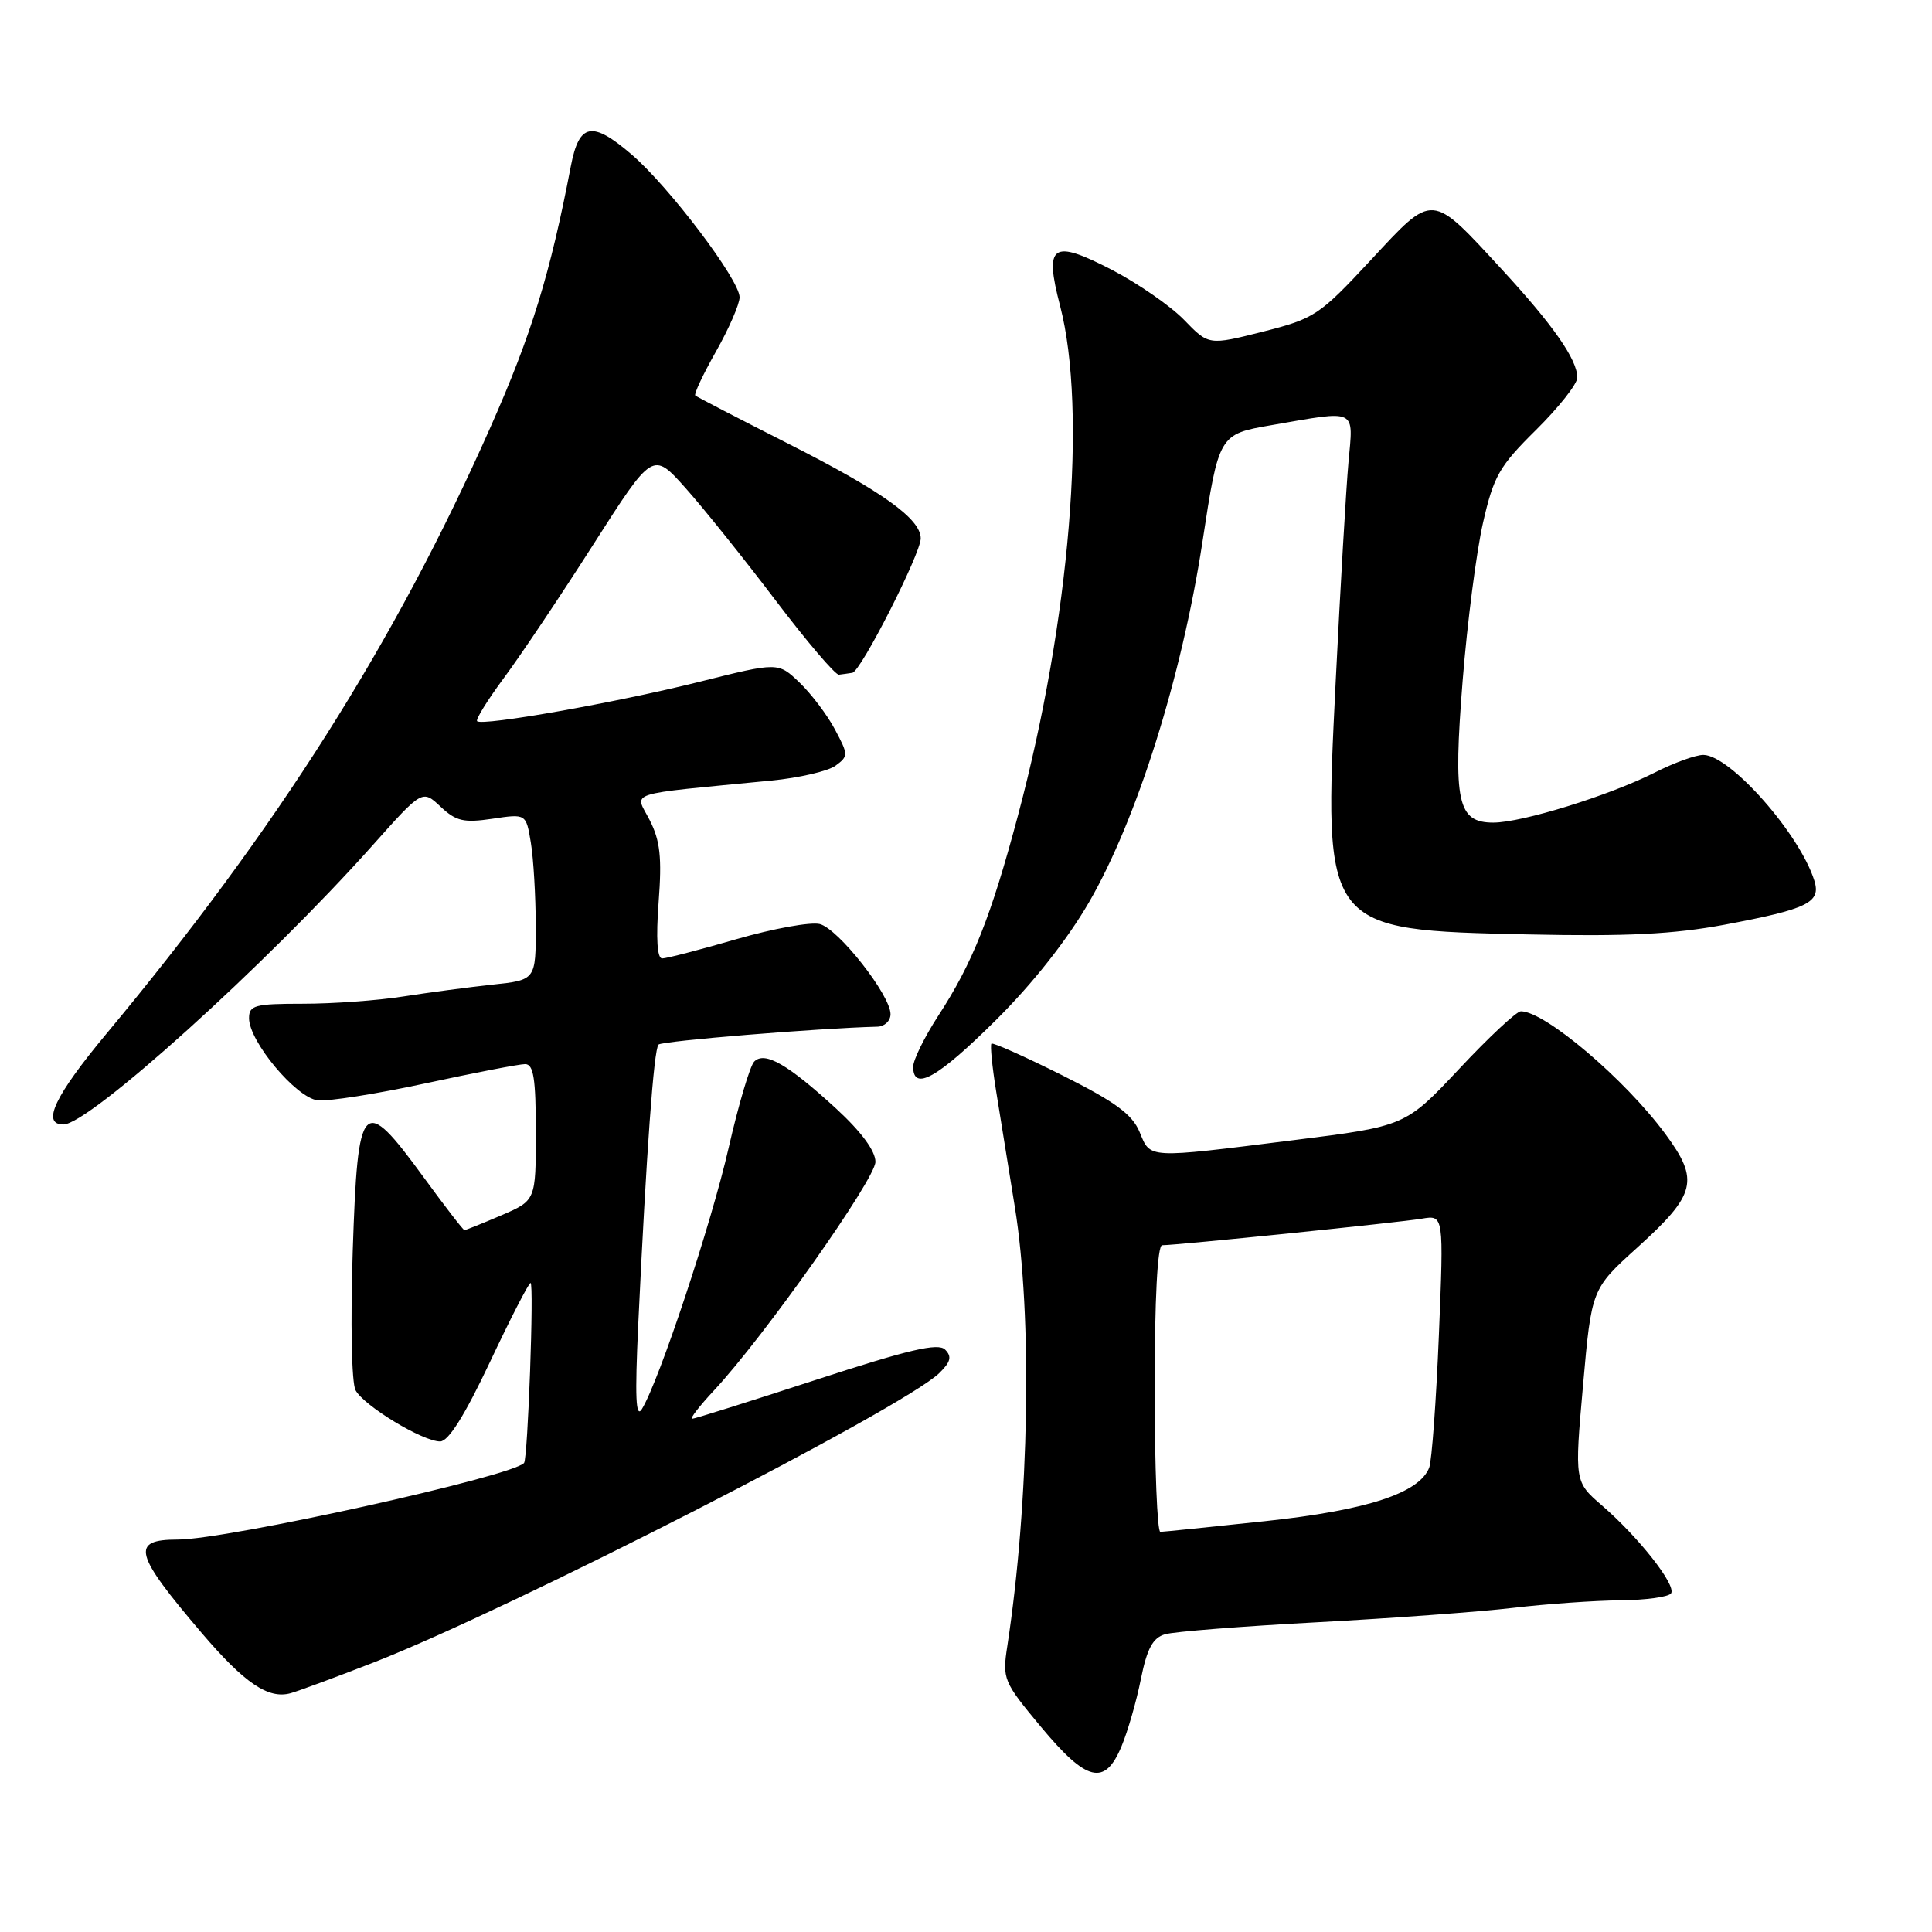 <?xml version="1.0" encoding="UTF-8" standalone="no"?>
<!DOCTYPE svg PUBLIC "-//W3C//DTD SVG 1.1//EN" "http://www.w3.org/Graphics/SVG/1.1/DTD/svg11.dtd" >
<svg xmlns="http://www.w3.org/2000/svg" xmlns:xlink="http://www.w3.org/1999/xlink" version="1.1" viewBox="0 0 256 256">
 <g >
 <path fill="currentColor"
d=" M 148.60 231.41 C 149.43 229.43 150.59 225.42 151.17 222.49 C 151.99 218.44 152.75 217.02 154.37 216.55 C 155.54 216.20 164.60 215.49 174.50 214.96 C 184.40 214.43 196.10 213.57 200.50 213.05 C 204.90 212.53 211.29 212.08 214.69 212.05 C 218.10 212.02 221.13 211.60 221.43 211.12 C 222.11 210.01 217.14 203.70 212.30 199.51 C 208.63 196.34 208.63 196.34 209.76 183.56 C 210.89 170.79 210.89 170.79 216.95 165.31 C 224.75 158.25 225.21 156.41 220.68 150.27 C 215.32 143.00 204.72 134.00 201.52 134.00 C 200.96 134.00 197.29 137.42 193.37 141.61 C 186.23 149.22 186.23 149.22 171.37 151.08 C 151.80 153.53 152.48 153.56 151.00 149.99 C 150.02 147.65 147.78 146.00 140.73 142.47 C 135.77 139.99 131.56 138.11 131.37 138.29 C 131.19 138.48 131.46 141.30 131.99 144.57 C 132.51 147.83 133.63 154.74 134.47 159.93 C 136.81 174.34 136.39 199.01 133.48 218.07 C 132.80 222.49 132.94 222.82 137.93 228.82 C 144.01 236.12 146.39 236.70 148.60 231.41 Z  M 49.50 220.29 C 67.52 213.27 119.73 186.56 124.46 181.94 C 125.98 180.46 126.15 179.75 125.23 178.83 C 124.31 177.91 120.44 178.82 108.17 182.82 C 99.44 185.67 92.03 188.00 91.70 188.00 C 91.37 188.00 92.68 186.31 94.60 184.25 C 101.20 177.18 116.00 156.22 116.00 153.95 C 116.00 152.50 114.12 149.96 110.80 146.90 C 104.40 141.03 101.34 139.26 99.94 140.66 C 99.38 141.22 97.86 146.36 96.55 152.09 C 94.28 162.08 87.35 182.95 85.06 186.70 C 84.24 188.04 84.12 185.15 84.57 175.50 C 85.65 152.64 86.63 139.03 87.26 138.41 C 87.74 137.93 108.45 136.24 116.25 136.04 C 117.21 136.02 118.00 135.27 118.00 134.38 C 118.00 131.87 111.08 123.06 108.62 122.44 C 107.41 122.14 102.45 123.04 97.60 124.44 C 92.75 125.85 88.31 127.00 87.74 127.00 C 87.08 127.00 86.91 124.37 87.27 119.55 C 87.72 113.62 87.48 111.40 86.08 108.66 C 84.12 104.81 82.41 105.36 102.21 103.43 C 105.90 103.07 109.73 102.18 110.71 101.46 C 112.43 100.20 112.42 100.00 110.63 96.65 C 109.61 94.72 107.49 91.93 105.94 90.44 C 103.11 87.73 103.11 87.73 92.69 90.34 C 81.70 93.09 63.91 96.24 63.22 95.56 C 63.00 95.34 64.60 92.76 66.77 89.83 C 68.95 86.90 74.28 78.95 78.61 72.16 C 86.50 59.81 86.50 59.81 90.83 64.66 C 93.21 67.32 98.56 74.00 102.73 79.50 C 106.90 85.00 110.69 89.45 111.16 89.40 C 111.62 89.35 112.42 89.23 112.94 89.15 C 114.07 88.97 122.00 73.37 122.00 71.34 C 122.00 68.76 116.93 65.12 104.62 58.88 C 97.95 55.50 92.33 52.59 92.13 52.41 C 91.92 52.24 93.16 49.60 94.88 46.56 C 96.60 43.52 98.00 40.29 98.00 39.39 C 98.00 37.08 88.62 24.69 83.68 20.46 C 78.44 15.97 76.74 16.30 75.64 22.01 C 72.91 36.27 70.43 44.33 65.00 56.58 C 52.36 85.11 36.69 109.86 14.08 137.00 C 7.26 145.20 5.45 149.00 8.40 149.00 C 11.81 149.00 35.24 127.85 49.33 112.06 C 55.96 104.62 55.96 104.62 58.38 106.89 C 60.43 108.82 61.45 109.05 65.25 108.49 C 69.71 107.82 69.71 107.82 70.34 111.66 C 70.69 113.77 70.98 118.73 70.99 122.68 C 71.00 129.86 71.00 129.86 65.25 130.47 C 62.09 130.81 56.76 131.52 53.42 132.04 C 50.07 132.57 44.11 133.00 40.17 133.00 C 33.76 133.00 33.00 133.20 33.00 134.92 C 33.00 138.00 39.24 145.46 42.09 145.80 C 43.47 145.96 49.90 144.95 56.38 143.55 C 62.86 142.15 68.80 141.00 69.58 141.00 C 70.70 141.00 71.00 142.90 71.00 150.04 C 71.00 159.07 71.00 159.07 66.42 161.04 C 63.90 162.12 61.70 163.00 61.54 163.00 C 61.38 163.00 58.95 159.85 56.14 156.00 C 48.03 144.89 47.41 145.54 46.74 165.74 C 46.43 175.26 46.59 183.23 47.11 184.21 C 48.22 186.28 56.01 191.00 58.32 191.00 C 59.42 191.00 61.58 187.55 64.91 180.50 C 67.63 174.72 70.06 170.00 70.30 170.00 C 70.78 170.00 69.94 193.28 69.44 193.85 C 67.88 195.63 30.05 204.00 23.55 204.00 C 17.26 204.00 17.74 205.84 26.77 216.43 C 32.42 223.05 35.56 225.17 38.50 224.36 C 39.60 224.05 44.55 222.22 49.50 220.29 Z  M 131.88 135.25 C 136.81 130.37 141.41 124.54 144.33 119.50 C 150.65 108.56 156.59 89.68 159.32 71.87 C 161.51 57.54 161.51 57.54 168.51 56.33 C 179.95 54.35 179.33 54.05 178.68 61.25 C 178.37 64.69 177.61 77.72 176.99 90.21 C 175.35 123.34 175.26 123.22 202.56 123.82 C 215.54 124.10 221.75 123.79 228.51 122.53 C 239.57 120.45 241.32 119.59 240.41 116.69 C 238.48 110.51 229.28 100.08 225.72 100.03 C 224.74 100.01 221.81 101.07 219.22 102.39 C 213.22 105.42 201.67 109.00 197.87 109.00 C 193.12 109.00 192.53 106.28 193.81 90.16 C 194.42 82.51 195.63 73.12 196.50 69.30 C 197.91 63.09 198.66 61.78 203.54 56.96 C 206.54 53.99 209.00 50.88 209.00 50.03 C 208.99 47.64 205.82 43.10 199.03 35.73 C 189.53 25.43 190.00 25.46 181.63 34.47 C 174.81 41.80 174.19 42.21 167.33 43.95 C 160.16 45.76 160.16 45.76 156.90 42.39 C 155.10 40.54 150.81 37.57 147.36 35.77 C 139.39 31.65 138.34 32.37 140.47 40.54 C 144.07 54.38 141.78 82.16 134.90 108.00 C 131.31 121.48 128.88 127.61 124.32 134.60 C 122.50 137.41 121.00 140.45 121.00 141.35 C 121.00 144.65 124.23 142.84 131.88 135.25 Z  M 153.00 184.00 C 153.00 172.12 153.37 165.00 153.99 165.00 C 155.92 165.00 185.55 161.97 188.41 161.48 C 191.31 160.99 191.31 160.99 190.66 176.91 C 190.30 185.67 189.72 193.57 189.38 194.46 C 188.08 197.85 181.13 200.12 167.64 201.56 C 160.41 202.33 154.16 202.97 153.75 202.98 C 153.34 202.99 153.00 194.45 153.00 184.00 Z "/>
</g>
</svg>